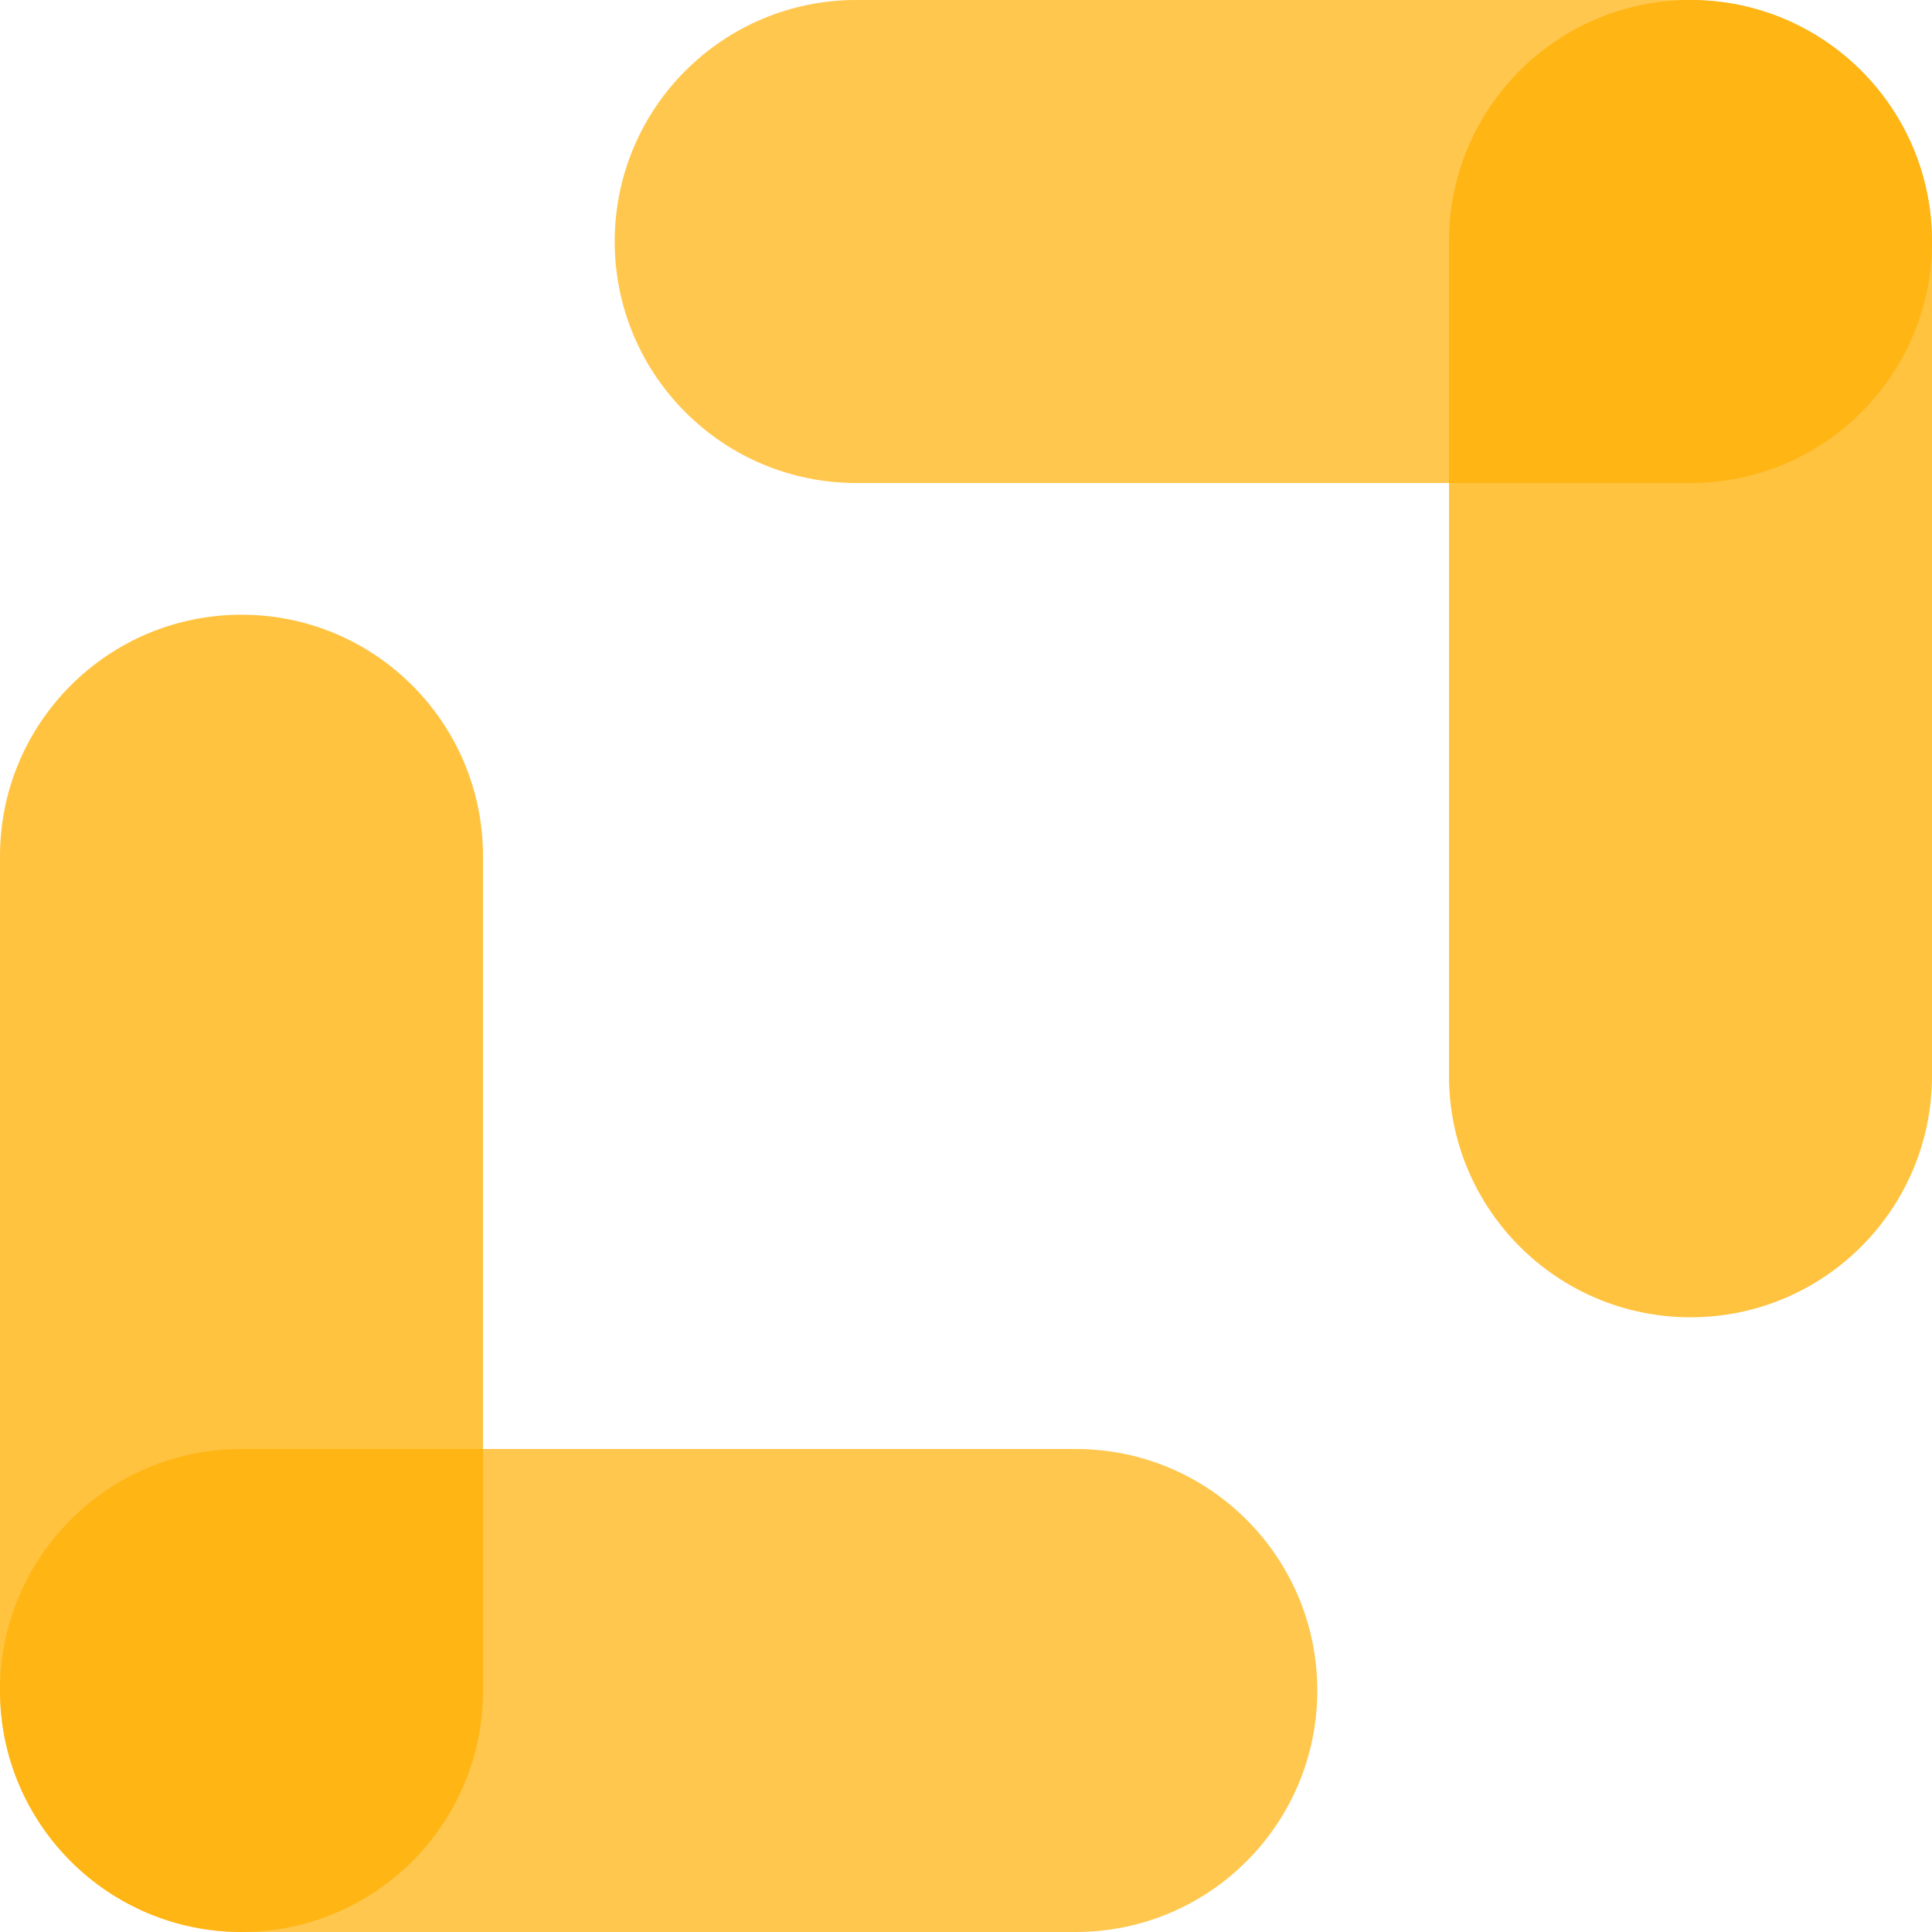 <svg width="20" height="20" viewBox="0 0 23 23" fill="none" xmlns="http://www.w3.org/2000/svg">
<path fill-rule="evenodd" clip-rule="evenodd" d="M10.193 7.62939e-06H20.125C21.713 7.62939e-06 23 1.287 23 2.875C23 4.463 21.713 5.75 20.125 5.75H10.193C8.605 5.75 7.318 4.463 7.318 2.875C7.318 1.287 8.605 7.62939e-06 10.193 7.62939e-06Z" fill="#FFC74D"/>
<path opacity="0.75" fill-rule="evenodd" clip-rule="evenodd" d="M20.125 1.52588e-05C21.713 1.52588e-05 23 1.287 23 2.875V12.807C23 14.395 21.713 15.682 20.125 15.682C18.537 15.682 17.25 14.395 17.25 12.807V2.875C17.25 1.287 18.537 1.52588e-05 20.125 1.52588e-05Z" fill="#FFAE00"/>
<path fill-rule="evenodd" clip-rule="evenodd" d="M12.807 23H2.875C1.287 23 -2.85871e-05 21.713 -2.85871e-05 20.125C-2.85871e-05 18.537 1.287 17.25 2.875 17.25H12.807C14.395 17.25 15.682 18.537 15.682 20.125C15.682 21.713 14.395 23 12.807 23Z" fill="#FFC74D"/>
<path opacity="0.75" fill-rule="evenodd" clip-rule="evenodd" d="M2.875 23C1.287 23 9.66322e-06 21.713 9.66322e-06 20.125L9.66322e-06 10.193C9.66322e-06 8.605 1.287 7.318 2.875 7.318C4.463 7.318 5.75 8.605 5.75 10.193L5.75 20.125C5.75 21.713 4.463 23 2.875 23Z" fill="#FFAE00"/>
</svg>
